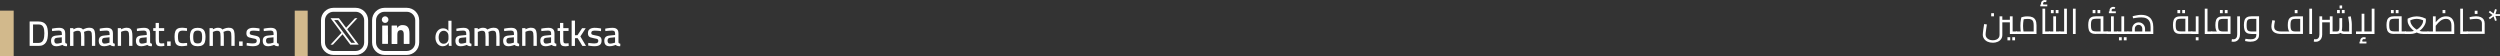 <?xml version="1.0" encoding="UTF-8"?><svg id="Layer_1" xmlns="http://www.w3.org/2000/svg" viewBox="0 0 550.16 12.37"><rect x="0" y="0" width="550.16" height="12.37" fill="#333333" stroke="none"/><defs><style>.cls-1{fill:#fff;}.cls-2{fill:#d2b98c;}</style></defs><path class="cls-1" d="M89.51,12.09h-4.89c-1.51,0-2.74-1.23-2.74-2.74v-4.89c0-1.51,1.23-2.74,2.74-2.74h4.89c1.51,0,2.74,1.23,2.74,2.74v4.89c0,1.51-1.23,2.74-2.74,2.74ZM84.62,2.59c-1.03,0-1.87.84-1.87,1.87v4.89c0,1.03.84,1.87,1.87,1.87h4.89c1.03,0,1.87-.84,1.87-1.87v-4.89c0-1.03-.84-1.87-1.87-1.87h-4.89Z"/><rect class="cls-2" y="2.34" width="3.01" height="10.04"/><rect class="cls-2" x="64.86" y="2.34" width="2.85" height="10.04"/><path class="cls-1" d="M6.52,10.1v-5.37h1.96c.4,0,.73.06,1,.19.27.12.48.3.64.53s.27.5.33.82c.06.32.1.67.1,1.06s-.03.76-.09,1.1c-.06.34-.17.63-.33.88s-.37.45-.63.58c-.27.14-.6.21-1.01.21h-1.96ZM7.27,9.45h1.2c.27,0,.49-.06.66-.17s.3-.27.39-.47c.09-.2.16-.42.19-.67s.05-.52.05-.81-.02-.54-.05-.78-.1-.44-.19-.62c-.09-.18-.22-.31-.39-.41s-.39-.14-.66-.14h-1.2v4.07Z"/><path class="cls-1" d="M12.36,10.17c-.37,0-.65-.1-.84-.3-.19-.2-.29-.5-.29-.9,0-.27.05-.48.14-.64.09-.16.23-.29.42-.37.18-.08.41-.13.69-.15l1.13-.11v-.3c0-.24-.05-.42-.16-.52-.11-.1-.27-.15-.49-.15-.14,0-.29,0-.48.02-.18.01-.36.02-.54.04-.18.02-.34.03-.48.05l-.03-.53c.13-.03.28-.06.46-.09.18-.03.37-.05.57-.07.2-.02.38-.03.55-.03.31,0,.56.04.76.13.2.09.34.23.44.41s.14.43.14.72v1.92c.01.1.05.18.13.23.08.05.17.08.28.1l-.02.54c-.11,0-.22,0-.32-.01-.1,0-.19-.02-.28-.05-.08-.02-.16-.05-.22-.09-.07-.04-.13-.08-.18-.14-.09.04-.22.09-.37.13-.15.05-.31.09-.48.12-.17.03-.34.05-.51.05ZM12.51,9.6c.13,0,.26-.01.4-.04.14-.03.27-.06.39-.09.12-.03.23-.06.3-.09v-1.17l-1.04.1c-.22.02-.37.08-.47.18-.09.11-.14.26-.14.46s.05.36.14.48.23.17.41.17Z"/><path class="cls-1" d="M15.42,10.1v-3.91h.73v.27c.12-.07.28-.15.49-.23.21-.08.41-.12.61-.12.25,0,.46.03.62.09s.28.16.38.3c.1-.06.22-.12.37-.18.15-.06.31-.11.48-.16.17-.04.34-.06.51-.06.36,0,.64.06.83.19.19.12.33.33.4.61.07.28.11.66.11,1.13v2.06h-.72v-2.01c0-.32-.02-.58-.05-.77-.04-.19-.11-.33-.21-.42-.11-.09-.27-.13-.49-.13-.19,0-.38.03-.57.09s-.33.11-.43.17c.04.12.06.28.07.48.01.19.02.39.02.6v2h-.72v-1.99c0-.33-.02-.6-.05-.79s-.11-.34-.21-.42c-.11-.09-.27-.13-.48-.13-.18,0-.36.03-.54.09-.18.06-.32.11-.41.17v3.08h-.73Z"/><path class="cls-1" d="M22.86,10.17c-.37,0-.65-.1-.84-.3-.19-.2-.29-.5-.29-.9,0-.27.05-.48.14-.64.09-.16.23-.29.42-.37.18-.08.41-.13.69-.15l1.13-.11v-.3c0-.24-.05-.42-.16-.52-.11-.1-.27-.15-.49-.15-.14,0-.29,0-.48.02-.18.01-.36.02-.54.04-.18.02-.34.03-.48.05l-.03-.53c.13-.03.28-.06.46-.09.18-.03.37-.05.57-.07.2-.02.38-.03.55-.03.31,0,.56.04.76.13.2.09.34.23.44.41s.14.43.14.72v1.92c.01.1.05.18.13.23.08.05.17.08.28.1l-.02.54c-.11,0-.22,0-.32-.01-.1,0-.19-.02-.28-.05-.08-.02-.16-.05-.22-.09-.07-.04-.13-.08-.18-.14-.09.04-.22.09-.37.13-.15.05-.31.09-.48.12-.17.03-.34.05-.51.05ZM23.01,9.6c.13,0,.26-.01.4-.04.14-.03.27-.06.39-.09.12-.03.23-.06.3-.09v-1.17l-1.04.1c-.22.02-.37.08-.47.18-.09.11-.14.26-.14.46s.05.36.14.48.23.17.41.17Z"/><path class="cls-1" d="M25.92,10.1v-3.91h.73v.27c.08-.05.19-.1.32-.16.13-.05.27-.1.41-.14.15-.04.29-.06.42-.06.36,0,.64.06.83.19.19.13.33.33.4.62.08.28.11.66.11,1.12v2.06h-.73v-2.02c0-.32-.02-.58-.05-.77-.04-.19-.11-.33-.22-.42-.11-.09-.27-.13-.49-.13-.12,0-.24.01-.37.04-.13.03-.25.06-.36.1-.11.04-.2.08-.28.12v3.08h-.73Z"/><path class="cls-1" d="M31.04,10.17c-.37,0-.65-.1-.84-.3-.19-.2-.29-.5-.29-.9,0-.27.05-.48.14-.64.09-.16.23-.29.42-.37.18-.08.41-.13.69-.15l1.13-.11v-.3c0-.24-.05-.42-.16-.52-.11-.1-.27-.15-.49-.15-.14,0-.29,0-.48.02-.18.01-.36.02-.54.04-.18.02-.34.03-.48.05l-.03-.53c.13-.03.28-.06.46-.09.18-.03.37-.05.57-.07.2-.02.38-.03.55-.03.31,0,.56.04.76.13.2.09.34.23.44.41s.14.43.14.72v1.92c.01.1.05.18.13.23.08.05.17.08.28.1l-.02.54c-.11,0-.22,0-.32-.01-.1,0-.19-.02-.28-.05-.08-.02-.16-.05-.22-.09-.07-.04-.13-.08-.18-.14-.09.04-.22.09-.37.13-.15.05-.31.09-.48.12-.17.03-.34.05-.51.05ZM31.19,9.6c.13,0,.26-.01.4-.04.14-.03.27-.06.39-.09.12-.03.23-.06.3-.09v-1.17l-1.04.1c-.22.02-.37.08-.47.18-.09.11-.14.26-.14.46s.05.36.14.48.23.17.41.17Z"/><path class="cls-1" d="M35.37,10.18c-.28,0-.49-.04-.66-.12s-.28-.23-.35-.43-.11-.49-.11-.87v-1.95h-.53v-.62h.53v-1.15h.72v1.15h1.16v.62h-1.16v1.75c0,.25.01.45.03.6.02.14.07.24.14.3.07.06.19.09.34.09.05,0,.12,0,.19,0s.16,0,.24-.02c.08,0,.16-.01.22-.02l.04.59c-.12.02-.26.04-.42.06-.16.02-.29.03-.4.03Z"/><path class="cls-1" d="M36.78,10.1v-.98h.78v.98h-.78Z"/><path class="cls-1" d="M40.06,10.17c-.42,0-.75-.07-.99-.21-.24-.14-.41-.36-.51-.67-.1-.31-.15-.71-.15-1.21s.05-.87.16-1.16c.11-.29.29-.5.53-.63.24-.13.56-.19.96-.19.09,0,.21,0,.34.02.13.01.27.03.41.05.14.02.26.04.35.05l-.02.59c-.09-.01-.19-.02-.31-.03-.12-.01-.23-.02-.34-.03-.11,0-.2-.01-.27-.01-.28,0-.5.04-.65.13-.15.09-.26.23-.32.42s-.09.45-.09.78c0,.35.03.64.08.85.05.21.16.36.31.45.15.09.37.14.67.14.07,0,.16,0,.28-.01.11,0,.23-.02.35-.03.12-.01.23-.02.32-.02l.02.59c-.1.02-.22.03-.36.05-.14.02-.27.03-.41.05-.14.01-.25.02-.35.02Z"/><path class="cls-1" d="M43.51,10.17c-.44,0-.78-.07-1.03-.22-.25-.15-.43-.38-.53-.68-.1-.31-.16-.7-.16-1.17s.06-.82.17-1.11c.11-.29.29-.51.55-.65.25-.15.59-.22,1-.22s.76.07,1.01.22c.25.15.43.36.54.65.11.29.17.66.17,1.11s-.05.86-.15,1.17-.28.53-.53.68c-.25.15-.6.22-1.04.22ZM43.51,9.56c.28,0,.48-.05.62-.15s.23-.26.28-.47c.05-.22.07-.5.07-.84s-.03-.61-.09-.81-.16-.34-.3-.43c-.14-.09-.34-.13-.59-.13s-.45.04-.59.13c-.14.09-.24.23-.3.43s-.09.47-.09.81.02.62.07.84c.05.22.14.37.28.47s.35.15.63.15Z"/><path class="cls-1" d="M46.11,10.1v-3.91h.73v.27c.12-.07.28-.15.49-.23.21-.08.41-.12.61-.12.25,0,.46.03.62.09s.28.16.38.3c.1-.06.22-.12.37-.18.15-.06.31-.11.48-.16.17-.04.34-.06.51-.06.36,0,.64.06.83.19.19.12.33.33.4.61.07.28.11.66.11,1.13v2.06h-.72v-2.01c0-.32-.02-.58-.05-.77-.04-.19-.11-.33-.21-.42-.11-.09-.27-.13-.49-.13-.19,0-.38.03-.57.09s-.33.11-.43.17c.04.12.06.28.07.48.01.19.02.39.02.6v2h-.72v-1.99c0-.33-.02-.6-.05-.79s-.11-.34-.21-.42c-.11-.09-.27-.13-.48-.13-.18,0-.36.03-.54.09-.18.06-.32.11-.41.17v3.08h-.73Z"/><path class="cls-1" d="M52.62,10.1v-.98h.78v.98h-.78Z"/><path class="cls-1" d="M55.68,10.17c-.14,0-.29,0-.46-.02s-.35-.04-.51-.06-.32-.05-.44-.07l.03-.58c.13.02.28.03.44.05s.33.04.49.05c.16.01.28.02.38.02.2,0,.36-.02.49-.05.13-.04.23-.1.3-.18.07-.09.1-.2.1-.35,0-.12-.03-.21-.08-.28-.05-.06-.15-.12-.29-.16s-.35-.09-.62-.13c-.29-.05-.53-.11-.72-.18-.19-.07-.34-.18-.43-.32-.09-.15-.14-.35-.14-.61,0-.3.07-.54.21-.71.14-.17.32-.29.54-.36.22-.07.45-.11.7-.11.16,0,.32,0,.5.02.18.02.35.04.52.06.17.03.31.05.43.07l-.02.59c-.12-.02-.27-.04-.44-.06-.17-.02-.33-.03-.5-.04-.17-.01-.31-.02-.44-.02-.15,0-.28.01-.39.04-.12.03-.21.08-.27.16s-.1.18-.1.32c0,.1.02.19.07.25.05.06.14.12.28.16.14.04.34.09.6.13.32.05.58.12.77.19.19.08.33.19.42.34.09.15.13.35.13.6,0,.46-.14.78-.41.97-.27.18-.65.27-1.13.27Z"/><path class="cls-1" d="M58.95,10.17c-.37,0-.65-.1-.84-.3-.19-.2-.29-.5-.29-.9,0-.27.05-.48.14-.64.09-.16.23-.29.42-.37.18-.08.41-.13.69-.15l1.13-.11v-.3c0-.24-.05-.42-.16-.52-.11-.1-.27-.15-.49-.15-.14,0-.29,0-.48.02-.18.01-.36.02-.54.04-.18.02-.34.03-.48.05l-.03-.53c.13-.03.28-.06.46-.09.18-.03.37-.05.57-.07.2-.02.38-.03.55-.03.31,0,.56.04.76.13.2.09.34.23.44.41s.14.43.14.72v1.92c.01.1.05.18.13.23.08.05.17.08.28.1l-.02.54c-.11,0-.22,0-.32-.01-.1,0-.19-.02-.28-.05-.08-.02-.16-.05-.22-.09-.07-.04-.13-.08-.18-.14-.09.04-.22.09-.37.13-.15.05-.31.09-.48.12-.17.03-.34.05-.51.05ZM59.1,9.6c.13,0,.26-.01.4-.04.14-.03.27-.06.39-.09.12-.03.23-.06.3-.09v-1.17l-1.04.1c-.22.02-.37.08-.47.18-.09.11-.14.26-.14.46s.05.36.14.48.23.17.41.17Z"/><path class="cls-1" d="M99.36,4.56v4.56c0,.34,0,.72.03.97h-.62l-.03-.65h-.02c-.21.42-.67.74-1.29.74-.91,0-1.61-.77-1.61-1.92,0-1.26.77-2.03,1.69-2.03.58,0,.97.27,1.14.58h.02v-2.25h.69ZM98.68,7.86c0-.09,0-.2-.03-.29-.1-.44-.48-.8-.99-.8-.71,0-1.13.62-1.13,1.46,0,.76.37,1.4,1.12,1.4.46,0,.88-.3,1.01-.82.02-.09.03-.19.03-.3v-.66Z"/><path class="cls-1" d="M101.35,10.17c-.37,0-.65-.1-.84-.3-.19-.2-.29-.5-.29-.9,0-.27.05-.48.14-.64.09-.16.23-.29.42-.37.18-.08.41-.13.69-.15l1.13-.11v-.3c0-.24-.05-.42-.16-.52-.11-.1-.27-.15-.49-.15-.14,0-.29,0-.48.02-.18.01-.36.02-.54.04-.18.02-.34.03-.48.05l-.03-.53c.13-.03.28-.06.46-.09.18-.03.37-.05.57-.07.2-.02.38-.03.55-.03.31,0,.56.04.76.13.2.09.34.23.44.41s.14.43.14.72v1.92c.01.1.05.18.13.23.08.05.17.08.28.1l-.02.54c-.11,0-.22,0-.32-.01-.1,0-.19-.02-.28-.05-.08-.02-.16-.05-.22-.09-.07-.04-.13-.08-.18-.14-.09.04-.22.09-.37.13-.15.05-.31.09-.48.12-.17.03-.34.05-.51.05ZM101.5,9.6c.13,0,.26-.01.4-.04.14-.03.27-.06.39-.09.12-.03.23-.06.3-.09v-1.17l-1.04.1c-.22.02-.37.08-.47.18-.09.11-.14.26-.14.46s.05.36.14.48.23.17.41.17Z"/><path class="cls-1" d="M104.41,10.1v-3.91h.73v.27c.12-.07.28-.15.49-.23.21-.08.41-.12.61-.12.25,0,.46.03.62.09s.28.16.38.3c.1-.06.22-.12.37-.18.15-.06.31-.11.48-.16.17-.04.34-.06.51-.06.36,0,.64.06.83.19.19.12.33.33.4.61.07.28.11.66.11,1.13v2.06h-.72v-2.01c0-.32-.02-.58-.05-.77-.04-.19-.11-.33-.21-.42-.11-.09-.27-.13-.49-.13-.19,0-.38.03-.57.09s-.33.11-.43.17c.04.12.06.28.07.48.01.19.02.39.02.6v2h-.72v-1.99c0-.33-.02-.6-.05-.79s-.11-.34-.21-.42c-.11-.09-.27-.13-.48-.13-.18,0-.36.03-.54.09-.18.06-.32.11-.41.17v3.08h-.73Z"/><path class="cls-1" d="M111.85,10.17c-.37,0-.65-.1-.84-.3-.19-.2-.29-.5-.29-.9,0-.27.05-.48.14-.64.09-.16.23-.29.42-.37.18-.08.41-.13.69-.15l1.13-.11v-.3c0-.24-.05-.42-.16-.52-.11-.1-.27-.15-.49-.15-.14,0-.29,0-.48.02-.18.01-.36.02-.54.04-.18.02-.34.03-.48.05l-.03-.53c.13-.03.28-.06.46-.09.18-.03.37-.05.57-.07.2-.02.38-.03.55-.03.31,0,.56.04.76.13.2.09.34.23.44.41s.14.43.14.72v1.92c.01.1.05.18.13.23.08.05.17.08.28.1l-.02.54c-.11,0-.22,0-.32-.01-.1,0-.19-.02-.28-.05-.08-.02-.16-.05-.22-.09-.07-.04-.13-.08-.18-.14-.09.04-.22.09-.37.13-.15.05-.31.09-.48.12-.17.03-.34.05-.51.05ZM112,9.6c.13,0,.26-.01.4-.04.14-.03.27-.06.39-.09.12-.03.23-.06.3-.09v-1.17l-1.04.1c-.22.02-.37.08-.47.18-.09.11-.14.26-.14.46s.05.36.14.48.23.17.41.17Z"/><path class="cls-1" d="M114.91,10.1v-3.91h.73v.27c.08-.05.19-.1.32-.16.13-.05.27-.1.41-.14.15-.04.29-.06.42-.06.36,0,.64.06.83.19.19.13.33.33.4.62.08.28.11.66.11,1.12v2.06h-.73v-2.02c0-.32-.02-.58-.05-.77-.04-.19-.11-.33-.22-.42-.11-.09-.27-.13-.49-.13-.12,0-.24.01-.37.04-.13.03-.25.06-.36.1-.11.04-.2.08-.28.12v3.08h-.73Z"/><path class="cls-1" d="M120.03,10.17c-.37,0-.65-.1-.84-.3-.19-.2-.29-.5-.29-.9,0-.27.05-.48.14-.64.09-.16.23-.29.42-.37.18-.08.41-.13.69-.15l1.13-.11v-.3c0-.24-.05-.42-.16-.52-.11-.1-.27-.15-.49-.15-.14,0-.29,0-.48.02-.18.01-.36.02-.54.04-.18.02-.34.03-.48.05l-.03-.53c.13-.03.28-.06.46-.09.18-.03.37-.05.57-.07.2-.02.38-.03.55-.03.31,0,.56.04.76.13.2.09.34.23.44.41s.14.43.14.72v1.92c.01.1.05.18.13.23.08.05.17.08.28.1l-.02.54c-.11,0-.22,0-.32-.01-.1,0-.19-.02-.28-.05-.08-.02-.16-.05-.22-.09-.07-.04-.13-.08-.18-.14-.09.04-.22.09-.37.13-.15.05-.31.09-.48.12-.17.03-.34.05-.51.05ZM120.18,9.6c.13,0,.26-.01.4-.04.14-.03.27-.06.39-.09.12-.03.23-.06.3-.09v-1.17l-1.04.1c-.22.02-.37.08-.47.18-.09.11-.14.26-.14.46s.05.36.14.48.23.17.41.17Z"/><path class="cls-1" d="M124.36,10.18c-.28,0-.49-.04-.66-.12s-.28-.23-.35-.43-.11-.49-.11-.87v-1.95h-.53v-.62h.53v-1.15h.72v1.15h1.16v.62h-1.16v1.75c0,.25.01.45.03.6.02.14.07.24.14.3.07.06.19.09.34.09.05,0,.12,0,.19,0s.16,0,.24-.02c.08,0,.16-.01.22-.02l.04.59c-.12.02-.26.04-.42.06-.16.02-.29.03-.4.03Z"/><path class="cls-1" d="M125.8,10.1v-5.57h.73v3.23l.56-.02,1.01-1.54h.8l-1.18,1.82,1.24,2.09h-.8l-1.05-1.72-.58.02v1.7h-.73Z"/><path class="cls-1" d="M130.84,10.17c-.14,0-.29,0-.46-.02s-.35-.04-.51-.06-.32-.05-.44-.07l.03-.58c.13.02.28.03.44.05s.33.04.49.05c.16.01.28.02.38.02.2,0,.36-.02.49-.05.13-.04.23-.1.3-.18.07-.09.1-.2.1-.35,0-.12-.03-.21-.08-.28-.05-.06-.15-.12-.29-.16s-.35-.09-.62-.13c-.29-.05-.53-.11-.72-.18-.19-.07-.34-.18-.43-.32-.09-.15-.14-.35-.14-.61,0-.3.07-.54.21-.71.14-.17.32-.29.54-.36.22-.07.45-.11.7-.11.16,0,.32,0,.5.02.18.02.35.04.52.06.17.03.31.05.43.07l-.02.59c-.12-.02-.27-.04-.44-.06-.17-.02-.33-.03-.5-.04-.17-.01-.31-.02-.44-.02-.15,0-.28.01-.39.04-.12.03-.21.08-.27.16s-.1.18-.1.32c0,.1.02.19.07.25.05.06.14.12.28.16.14.04.34.09.6.13.32.05.58.12.77.19.19.08.33.19.42.34.09.15.13.35.13.6,0,.46-.14.78-.41.97-.27.18-.65.27-1.13.27Z"/><path class="cls-1" d="M134.11,10.17c-.37,0-.65-.1-.84-.3-.19-.2-.29-.5-.29-.9,0-.27.05-.48.14-.64.09-.16.23-.29.42-.37.18-.08.41-.13.69-.15l1.13-.11v-.3c0-.24-.05-.42-.16-.52-.11-.1-.27-.15-.49-.15-.14,0-.29,0-.48.02-.18.01-.36.02-.54.04-.18.02-.34.03-.48.05l-.03-.53c.13-.03.28-.06.46-.09.18-.03.37-.05.57-.07.2-.02.38-.03.55-.03.31,0,.56.04.76.13.2.09.34.23.44.41s.14.43.14.72v1.92c.01.1.05.18.13.23.08.05.17.08.28.1l-.02.54c-.11,0-.22,0-.32-.01-.1,0-.19-.02-.28-.05-.08-.02-.16-.05-.22-.09-.07-.04-.13-.08-.18-.14-.09.04-.22.09-.37.13-.15.05-.31.09-.48.12-.17.03-.34.05-.51.05ZM134.26,9.6c.13,0,.26-.01.4-.04.14-.03.27-.06.39-.09.12-.03.23-.06.3-.09v-1.17l-1.04.1c-.22.02-.37.08-.47.18-.09.11-.14.26-.14.46s.05.36.14.48.23.17.41.17Z"/><path class="cls-1" d="M78.27,12.09h-4.89c-1.51,0-2.74-1.23-2.74-2.74v-4.89c0-1.51,1.23-2.74,2.74-2.74h4.89c1.51,0,2.74,1.23,2.74,2.74v4.89c0,1.51-1.23,2.74-2.74,2.74ZM73.38,2.59c-1.03,0-1.87.84-1.87,1.87v4.89c0,1.03.84,1.87,1.87,1.87h4.89c1.03,0,1.87-.84,1.87-1.87v-4.89c0-1.03-.84-1.87-1.87-1.87h-4.89Z"/><g id="Linkedin_2"><path class="cls-1" d="M87.38,6.16c.08-.09.15-.19.24-.27.27-.25.58-.38.95-.37.2,0,.4.02.6.07.45.13.7.44.83.87.09.33.11.66.11,1,0,.71,0,1.42,0,2.13,0,.07-.02.08-.08.08-.37,0-.73,0-1.1,0-.06,0-.08-.02-.08-.08,0-.67,0-1.35,0-2.02,0-.17-.01-.34-.06-.5-.09-.3-.3-.46-.62-.44-.43.02-.66.24-.71.68-.01.11-.02.21-.02.32,0,.66,0,1.31,0,1.97,0,.07-.02.08-.08.08-.37,0-.74,0-1.1,0-.06,0-.08-.02-.08-.08,0-1.3,0-2.6,0-3.9,0-.06.02-.08.08-.08.35,0,.7,0,1.05,0,.06,0,.08.02.08.08,0,.16,0,.31,0,.47Z"/><path class="cls-1" d="M85.38,7.64c0,.64,0,1.29,0,1.93,0,.07-.02.09-.09.09-.37,0-.73,0-1.1,0-.06,0-.08-.01-.08-.07,0-1.3,0-2.6,0-3.9,0-.05.01-.07.07-.07.37,0,.74,0,1.11,0,.07,0,.08.03.08.09,0,.65,0,1.3,0,1.94Z"/><path class="cls-1" d="M85.48,4.32c0,.4-.33.73-.73.73-.4,0-.73-.33-.73-.73,0-.4.33-.73.73-.73.4,0,.73.33.73.73Z"/></g><path class="cls-1" d="M76.4,6.44l2.25-2.43h-.54l-1.95,2.1-1.57-2.1h-1.85l2.4,3.21-2.41,2.61h.54l2.11-2.28,1.71,2.28h1.85l-2.53-3.39ZM73.54,4.41h.85l3.75,5.01h-.85l-3.75-5.01Z"/><path class="cls-1" d="M438.52,9.4c-.41,0-.78-.07-1.11-.22-.33-.15-.59-.36-.78-.63-.19-.27-.29-.58-.29-.92,0-.11,0-.25.03-.43s.04-.38.07-.6c.03-.22.06-.44.1-.67.04-.23.07-.44.1-.64l.6.09c-.06.36-.11.69-.15.99-.04.3-.08.56-.1.78-.02.21-.03.37-.03.48,0,.24.07.45.2.63s.32.33.56.44c.24.11.51.16.82.16s.58-.05.8-.15c.22-.1.39-.24.51-.41.12-.18.18-.38.18-.62V3.6h.61v4.08c0,.36-.09.67-.28.93-.19.26-.44.46-.76.59-.32.14-.67.21-1.06.21ZM438.19,3.6v-.7h.61v.7h-.61ZM440.62,4.92v-.56h1.68v.56h-1.68ZM441.77,8.88v-.7h.61v.7h-.61ZM442.3,7.48v-3.88h.61v3.56l-.28-.23h1.12v.55h-1.44ZM442.83,8.88v-.7h.61v.7h-.61ZM443.74,7.48v-.55c.07,0,.11.02.13.07.02.05.03.12.03.2s0,.15-.03.2-.06.08-.13.08Z"/><path class="cls-1" d="M443.74,7.48c-.07,0-.11-.03-.13-.08s-.03-.12-.03-.2,0-.15.03-.2c.02-.05.06-.07.13-.07v.55ZM443.74,7.48v-.55h4.25l-.45.32v-1.67c0-.36-.04-.65-.12-.85-.08-.21-.22-.35-.42-.44s-.47-.13-.81-.13c-.22,0-.43.02-.65.05-.21.03-.38.07-.5.12l.36-.37c-.03.12-.06.28-.09.47-.03.19-.06.39-.08.61-.02.22-.03.44-.03.65s.01.44.03.65c.02.21.04.4.07.55.03.16.05.26.06.33l-.57.16c-.02-.07-.05-.18-.07-.35-.03-.17-.05-.37-.08-.6-.02-.23-.03-.48-.03-.75s.01-.5.03-.74c.02-.24.05-.46.09-.66s.07-.35.1-.47c.11-.05.29-.09.54-.14.25-.05.52-.07.82-.07.43,0,.8.06,1.09.19s.51.34.66.63.22.67.22,1.16v1.9h-4.4Z"/><path class="cls-1" d="M449,1.4v-.41h1.53v.41h-1.53ZM449.41,1.4c-.08-.1-.15-.2-.19-.3-.04-.1-.07-.2-.07-.31,0-.15.04-.28.11-.4.07-.12.17-.21.3-.28.12-.07.26-.1.4-.1.08,0,.17.01.25.03.08.02.16.06.22.1l-.2.35s-.08-.04-.12-.05-.08-.01-.12-.01c-.12,0-.21.03-.28.1s-.1.16-.1.26c0,.07.01.13.04.19.03.06.07.13.13.2l-.36.22ZM449.47,7.48V1.91h.6v5.57h-.6ZM450.07,7.48v-.55h.95v.55h-.95ZM451.01,7.48v-.55c.07,0,.11.02.13.07.02.05.03.12.03.2s0,.15-.03.2c-.02.05-.06.08-.13.08Z"/><path class="cls-1" d="M451.01,7.48c-.07,0-.11-.03-.13-.08s-.03-.12-.03-.2,0-.15.03-.2c.02-.05.06-.07.13-.07v.55ZM451.01,7.48v-.55h1.12l-.28.23v-3.56h.61v3.88h-1.44ZM451.33,2.9v-.7h.61v.7h-.61ZM452.39,2.9v-.7h.61v.7h-.61ZM452.46,7.48v-.55h.84v.55h-.84ZM453.3,7.48v-.55c.07,0,.11.02.13.07.02.05.03.12.03.2s0,.15-.03.2-.06.08-.13.08Z"/><path class="cls-1" d="M453.3,7.48c-.07,0-.11-.03-.13-.08s-.03-.12-.03-.2,0-.15.03-.2c.02-.05.06-.07.13-.07v.55ZM453.3,7.48v-.55h.94v.55h-.94ZM454.24,7.48V1.91h.61v5.57h-.61Z"/><path class="cls-1" d="M456.18,7.48V1.91h.6v5.57h-.6Z"/><path class="cls-1" d="M461.27,7.48c-.45,0-.8-.07-1.05-.21-.25-.14-.43-.35-.53-.64-.1-.29-.15-.65-.15-1.1s.05-.81.15-1.1c.1-.29.28-.5.53-.64.25-.14.6-.21,1.05-.21h1.61v3.57h-.61v-3.28l.31.26h-1.31c-.3,0-.53.04-.7.11s-.28.21-.34.41c-.06.2-.09.49-.09.87s.03.67.09.87c.06.2.17.33.34.41.16.07.39.11.7.11h2.45v.55h-2.45ZM460.52,2.9v-.7h.61v.7h-.61ZM461.58,2.9v-.7h.61v.7h-.61ZM463.72,7.48v-.55c.07,0,.11.02.13.07.02.05.03.12.03.2s0,.15-.03.2-.06.08-.13.08Z"/><path class="cls-1" d="M463.72,7.48c-.07,0-.11-.03-.13-.08s-.03-.12-.03-.2,0-.15.03-.2c.02-.05.06-.07.13-.07v.55ZM463.72,7.48v-.55h1.12l-.28.23v-3.56h.61v3.88h-1.44ZM464.09,2.9v-.41h1.53v.41h-1.53ZM464.49,2.9c-.08-.1-.15-.2-.19-.3-.04-.1-.07-.2-.07-.31,0-.15.04-.28.11-.4.07-.12.17-.21.3-.28s.26-.1.4-.1c.08,0,.17.01.25.03.08.02.16.06.22.1l-.2.35s-.08-.04-.12-.05c-.04,0-.08-.01-.12-.01-.12,0-.21.03-.28.1-.07.07-.1.16-.1.26,0,.07.01.13.04.19.03.06.07.13.13.2l-.37.22ZM465.16,7.48v-.55h.84v.55h-.84ZM466,7.48v-.55c.07,0,.11.02.13.07.02.05.03.12.03.2s0,.15-.03.2-.06.08-.13.08Z"/><path class="cls-1" d="M466,7.48c-.07,0-.11-.03-.13-.08s-.03-.12-.03-.2,0-.15.03-.2c.02-.05.06-.07.13-.07v.55ZM466,7.48v-.55h1.12l-.28.23v-3.56h.61v3.88h-1.44ZM466.31,8.88v-.7h.61v.7h-.61ZM467.38,8.88v-.7h.61v.7h-.61ZM467.45,7.48v-.55h.84v.55h-.84ZM468.28,7.48v-.55c.07,0,.11.02.13.07.02.05.03.12.03.2s0,.15-.03.2-.06.08-.13.08Z"/><path class="cls-1" d="M468.28,7.48c-.07,0-.11-.03-.13-.08s-.03-.12-.03-.2,0-.15.03-.2c.02-.05.06-.07.13-.07v.55ZM468.28,7.48v-.55h5.37l-.38.33v-1.32c0-.49-.07-.89-.23-1.2-.15-.31-.38-.54-.68-.69-.3-.15-.68-.22-1.14-.22-.19,0-.39.01-.61.03-.21.02-.42.05-.63.08-.21.03-.4.06-.57.09l-.09-.46c.12-.03.28-.07.49-.12.21-.05.44-.09.7-.13.25-.04.5-.05.75-.05.33,0,.64.04.96.13s.59.23.83.43c.25.2.44.47.59.82.14.34.22.77.22,1.28v1.55h-5.59ZM469.21,6.93v-.62c0-.25.06-.48.19-.69.12-.21.29-.38.51-.51s.46-.19.73-.19.52.06.73.19c.21.13.38.3.5.51.12.21.18.44.18.69v.62h-.61v-.62c0-.16-.04-.3-.11-.43s-.17-.23-.29-.3-.26-.11-.42-.11-.29.04-.41.11-.22.18-.3.3-.11.27-.11.43v.62h-.61Z"/><path class="cls-1" d="M479.92,7.48c-.45,0-.8-.07-1.05-.21-.25-.14-.43-.35-.53-.64-.1-.29-.15-.65-.15-1.1s.05-.81.15-1.1c.1-.29.28-.5.53-.64.25-.14.6-.21,1.05-.21h1.61v3.57h-.61v-3.28l.31.26h-1.31c-.3,0-.53.04-.7.11s-.28.21-.34.41c-.06.2-.09.49-.09.87s.03.67.09.87c.06.2.17.33.34.41.16.07.39.11.7.11h2.45v.55h-2.45ZM479.17,2.9v-.7h.61v.7h-.61ZM480.23,2.9v-.7h.61v.7h-.61ZM482.37,7.48v-.55c.07,0,.11.02.13.07.02.05.03.12.03.2s0,.15-.03.2-.06.08-.13.08Z"/><path class="cls-1" d="M482.37,7.48c-.07,0-.11-.03-.13-.08s-.03-.12-.03-.2,0-.15.03-.2c.02-.05.06-.07.13-.07v.55ZM482.37,7.48v-.55h1.12l-.28.23v-3.56h.61v3.88h-1.44ZM483.21,8.88v-.7h.61v.7h-.61Z"/><path class="cls-1" d="M485.19,7.48V1.91h.6v5.57h-.6ZM485.79,7.48v-.55h.95v.55h-.95ZM486.73,7.48v-.55c.07,0,.11.02.13.07.02.05.03.12.03.2s0,.15-.03.2c-.02.05-.06.08-.13.08Z"/><path class="cls-1" d="M486.73,7.48c-.07,0-.11-.03-.13-.08s-.03-.12-.03-.2,0-.15.03-.2c.02-.05.06-.07.13-.07v.55ZM486.73,7.48v-.55h3.92l-.4.35v-3.39l.32.26h-1.32c-.3,0-.53.04-.7.11s-.28.21-.34.41c-.06.2-.09.49-.09.87s.03.67.09.87c.06.2.17.33.34.41.16.07.39.11.7.11v.4c-.45,0-.8-.06-1.05-.17s-.43-.3-.53-.56c-.1-.26-.15-.61-.15-1.06s.05-.81.15-1.1.28-.5.53-.64c.25-.14.6-.21,1.05-.21h1.61v3.88h-4.12ZM488.53,2.9v-.7h.61v.7h-.61ZM489.6,2.9v-.7h.61v.7h-.61Z"/><path class="cls-1" d="M491.52,9.19c-.07,0-.14,0-.21-.01-.07,0-.15-.01-.22-.02l.07-.55c.07,0,.14.01.2.02.06,0,.12.01.16.01.24,0,.44-.09.59-.28.15-.18.22-.44.22-.76V3.6h.61v4.01c0,.32-.06.59-.18.83-.12.24-.29.43-.5.56-.21.13-.46.2-.74.2Z"/><path class="cls-1" d="M495.3,9.19c-.18,0-.37-.01-.58-.04-.2-.03-.43-.07-.67-.12l.09-.49c.27.04.5.06.69.08.18.02.34.02.47.02.43,0,.74-.08.94-.24s.29-.4.29-.71v-3.74l.31.2h-1.31c-.3,0-.53.04-.7.11s-.28.21-.34.41c-.06.2-.09.49-.09.87s.03.67.09.87c.06.2.17.33.34.41.16.07.39.11.7.11h1v.55h-1c-.45,0-.8-.07-1.05-.21-.25-.14-.43-.35-.53-.64-.1-.29-.15-.65-.15-1.1s.05-.81.15-1.1c.1-.29.28-.5.53-.64.25-.14.6-.21,1.05-.21h1.61v4.08c0,.32-.07.6-.22.82s-.36.4-.63.52c-.27.12-.6.17-.99.17Z"/><path class="cls-1" d="M502.15,7.48c-.77,0-1.35-.13-1.73-.4-.38-.27-.57-.69-.57-1.25,0-.12,0-.26.03-.4s.04-.29.07-.42c.03-.14.05-.26.07-.36s.03-.17.04-.21l.59.11c-.02.08-.04.2-.07.34-.03.14-.06.3-.08.47-.03.17-.04.32-.04.47,0,.26.05.47.16.63s.29.28.54.36.58.11,1,.11h4.43l-.4.35v-3.39l.32.26h-1.32c-.3,0-.53.04-.7.11s-.28.21-.34.41c-.06.2-.09.49-.09.87s.03.67.09.87c.06.2.17.33.34.41.16.07.39.11.7.11v.4c-.45,0-.8-.06-1.05-.17s-.43-.3-.53-.56c-.1-.26-.15-.61-.15-1.06s.05-.81.15-1.1c.1-.29.28-.5.53-.64.25-.14.6-.21,1.05-.21h1.61v3.88h-4.63ZM504.99,2.9v-.7h.61v.7h-.61Z"/><path class="cls-1" d="M508.2,7.48V1.91h.6v5.57h-.6Z"/><path class="cls-1" d="M509.61,9.19c-.07,0-.14,0-.21-.01-.07,0-.15-.01-.22-.02l.07-.55c.07,0,.14.01.2.02.06,0,.12.01.16.01.24,0,.44-.09.59-.28.15-.18.22-.44.22-.76V3.6h.61v4.01c0,.32-.06.59-.18.83-.12.24-.29.43-.5.56-.21.13-.46.2-.74.2ZM511.03,4.92v-.56h1.68v.56h-1.68ZM512.71,7.48v-3.88h.61v3.88h-.61ZM513.31,7.48v-.55h.87c.18,0,.31-.03.4-.08s.16-.16.19-.31c.04-.16.05-.38.05-.68v-1.87h.61v1.87c0,.4-.04.72-.13.96-.09.24-.22.41-.4.51-.18.1-.43.15-.73.15h-.87ZM514.3,2.9v-.7h.61v.7h-.61ZM515.82,7.48c-.18,0-.35-.03-.52-.1-.17-.07-.33-.17-.49-.32l.4-.41c.11.1.22.17.31.21.1.04.19.07.29.07h1.38l-.23.25v-1.86c0-.09,0-.23-.03-.4-.02-.17-.04-.36-.08-.58-.03-.21-.07-.43-.12-.65l.59-.1c.04.18.07.38.11.61s.07.43.09.63c.02.2.03.36.03.49v2.16h-1.75ZM514.86,1.87v-.66h.56v.66h-.56ZM515.36,2.9v-.7h.61v.7h-.61Z"/><path class="cls-1" d="M518.47,7.48v-.55h3.8l-.34.35V1.91h.61v5.57h-4.06ZM519.24,9.57v-.41h1.53v.41h-1.53ZM519.65,9.57c-.08-.1-.15-.2-.19-.3-.04-.1-.07-.2-.07-.31,0-.15.04-.28.11-.4.07-.12.17-.21.3-.28.12-.07.26-.1.4-.1.08,0,.17.01.25.03.08.02.16.06.22.1l-.2.35s-.08-.04-.12-.05c-.04,0-.08-.01-.12-.01-.12,0-.21.03-.28.1-.07.07-.1.16-.1.26,0,.07.01.13.04.19.03.06.07.13.13.2l-.36.22ZM519.71,6.93v-3.91h.6v3.91h-.6Z"/><path class="cls-1" d="M526.91,7.48c-.45,0-.8-.07-1.05-.21-.25-.14-.43-.35-.53-.64-.1-.29-.15-.65-.15-1.1s.05-.81.15-1.1c.1-.29.28-.5.53-.64.25-.14.6-.21,1.05-.21h1.61v3.57h-.61v-3.28l.31.26h-1.31c-.3,0-.53.04-.7.11s-.28.21-.34.41c-.06.2-.09.49-.09.87s.03.67.09.87c.06.2.17.33.34.41.16.07.39.11.7.11h2.45v.55h-2.45ZM526.16,2.9v-.7h.61v.7h-.61ZM527.22,2.9v-.7h.61v.7h-.61ZM529.35,7.48v-.55c.07,0,.11.02.13.07.02.05.03.12.03.2s0,.15-.03.2-.06.08-.13.08Z"/><path class="cls-1" d="M529.35,7.48c-.07,0-.11-.03-.13-.08s-.03-.12-.03-.2,0-.15.03-.2c.02-.05.06-.07.13-.07v.55ZM529.35,7.48v-.55h1.04c.31,0,.61-.05.89-.15.28-.1.55-.24.78-.4.24-.17.45-.35.62-.56.18-.2.31-.41.41-.62.1-.21.15-.41.15-.6v-.47l.33.49c-.3-.16-.6-.27-.89-.35-.29-.08-.57-.12-.85-.12s-.56.04-.85.12c-.29.08-.58.19-.88.35l.33-.49v.47c0,.19.05.39.15.6s.23.42.41.62c.17.2.38.39.62.56.24.17.5.3.78.4.28.1.58.15.89.15h.99v.55h-.99c-.4,0-.78-.06-1.13-.19-.35-.13-.67-.3-.96-.52-.28-.21-.53-.45-.73-.71-.2-.26-.36-.51-.47-.77-.11-.26-.16-.49-.16-.7v-.47c.22-.12.45-.22.68-.29.23-.08.45-.14.68-.17.22-.04.44-.06.65-.06s.43.02.65.06c.22.04.45.1.68.17.23.08.45.18.68.29v.47c0,.21-.05.45-.16.7-.11.26-.27.51-.47.77-.2.26-.45.49-.73.71-.28.22-.6.39-.96.52-.35.13-.73.19-1.13.19h-1.04ZM534.29,7.48v-.55c.07,0,.11.02.13.07.02.05.03.12.03.2s0,.15-.03.2-.06.08-.13.08Z"/><path class="cls-1" d="M534.29,7.48c-.07,0-.11-.03-.13-.08s-.03-.12-.03-.2,0-.15.03-.2c.02-.05.06-.07.13-.07v.55ZM534.29,7.48v-.55h5.74l-.56.5v-1.82c0-.33-.05-.6-.14-.81-.09-.21-.23-.38-.4-.49s-.4-.16-.67-.16c-.23,0-.44.04-.63.11-.19.07-.37.17-.54.29-.17.12-.32.26-.46.4s-.27.3-.39.45c-.12.15-.23.29-.33.41l-.19-.55c.13-.16.26-.32.39-.48s.27-.31.42-.45.3-.27.48-.38c.17-.11.36-.2.57-.26.21-.06.44-.1.7-.1.37,0,.67.06.9.19.24.12.42.29.55.49.13.2.22.42.28.66.05.23.08.46.08.68v1.87h-5.78ZM535.4,6.93v-3.33h.61v3.33h-.61ZM537.52,2.9v-.7h.61v.7h-.61Z"/><path class="cls-1" d="M541.41,7.48V1.91h.6v5.57h-.6ZM542,7.48v-.55h.95v.55h-.95ZM542.95,7.48v-.55c.07,0,.11.02.13.07.02.05.03.12.03.2s0,.15-.03.2c-.02.05-.06.08-.13.08Z"/><path class="cls-1" d="M542.95,7.48c-.07,0-.11-.03-.13-.08s-.03-.12-.03-.2,0-.15.03-.2c.02-.05.06-.07.13-.07v.55ZM542.95,7.48v-.55h3.42l-.19.16v-1.93c0-.34-.1-.59-.31-.76-.21-.17-.53-.25-.96-.25-.13,0-.33.01-.58.03s-.52.06-.8.1l-.07-.5c.21-.05.44-.1.7-.14s.5-.06.74-.06c.39,0,.73.06,1.01.18.28.12.5.3.65.53.15.23.23.52.23.85v2.31h-3.84ZM544.6,3.06v-.7h.61v.7h-.61Z"/><path class="cls-1" d="M549.07,4.6l-.32-.98-.83.61-.24-.32.83-.61-.82-.6.24-.33.82.61.32-.98.39.13-.31.98h1.01v.4h-1.02l.31.97-.39.12Z"/></svg>